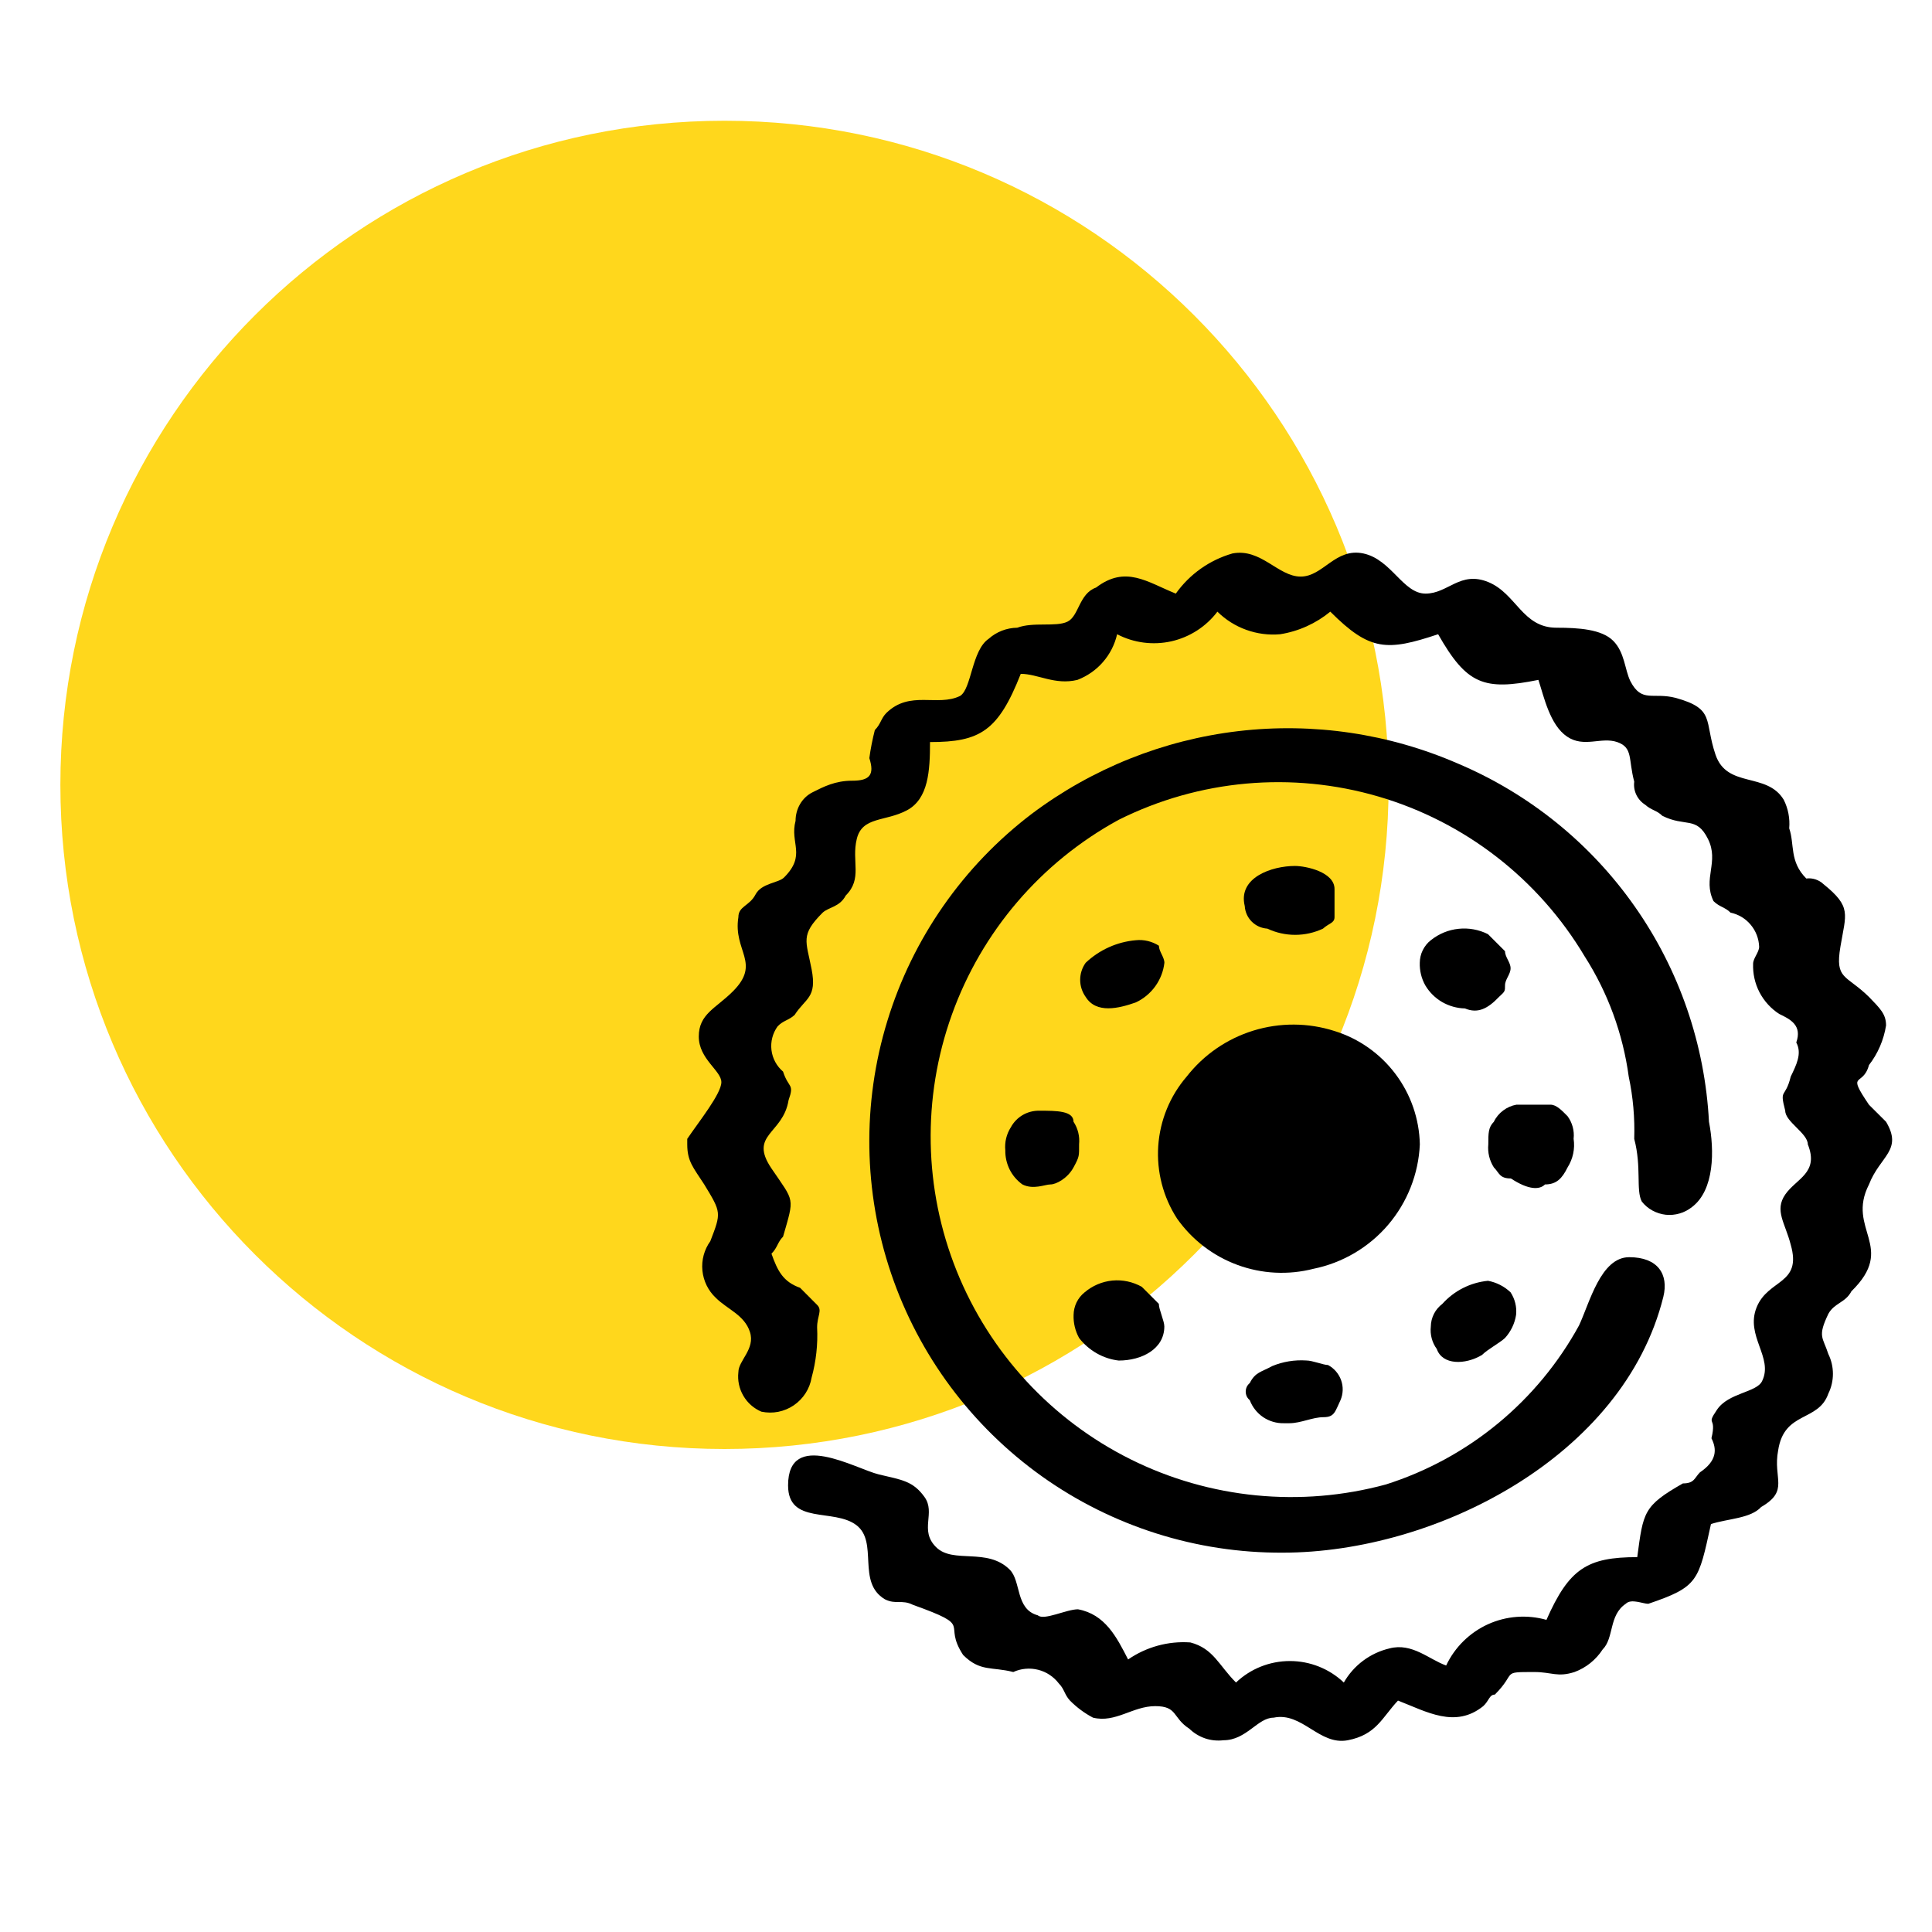 <svg width="32" height="32" viewBox="0 0 32 32" fill="none" xmlns="http://www.w3.org/2000/svg">
<g id="icon_6">
<g id="Group 30706">
<path id="Vector" d="M12 24C18.075 24 23 19.075 23 13C23 6.925 18.075 2 12 2C5.925 2 1 6.925 1 13C1 19.075 5.925 24 12 24Z" fill="#FFD71C"/>
<g id="Group 30696">
<path id="Vector_2" d="M30.956 19.619C31.139 19.145 31.521 19.054 31.239 18.58L30.956 18.298C30.574 17.733 30.856 18.015 30.956 17.641C31.104 17.45 31.201 17.224 31.239 16.985C31.239 16.794 31.139 16.703 30.956 16.512C30.574 16.138 30.391 16.229 30.483 15.681C30.574 15.132 30.674 15.024 30.2 14.642C30.163 14.607 30.118 14.581 30.069 14.565C30.02 14.549 29.968 14.544 29.918 14.551C29.635 14.268 29.727 13.986 29.635 13.72C29.649 13.557 29.618 13.393 29.544 13.246C29.261 12.781 28.605 13.064 28.414 12.499C28.223 11.934 28.414 11.743 27.758 11.56C27.375 11.46 27.193 11.651 27.002 11.278C26.91 11.086 26.91 10.804 26.719 10.613C26.528 10.422 26.146 10.397 25.78 10.397C25.215 10.397 25.116 9.832 24.651 9.641C24.185 9.45 23.986 9.832 23.612 9.832C23.238 9.832 23.047 9.267 22.582 9.167C22.117 9.068 21.917 9.55 21.543 9.55C21.169 9.55 20.887 9.076 20.413 9.167C20.034 9.276 19.703 9.511 19.475 9.832C19.001 9.641 18.644 9.358 18.154 9.732C17.871 9.832 17.871 10.206 17.68 10.297C17.489 10.389 17.115 10.297 16.849 10.397C16.675 10.399 16.506 10.464 16.376 10.58C16.093 10.771 16.093 11.411 15.902 11.527C15.528 11.71 15.072 11.427 14.681 11.809C14.59 11.901 14.59 11.992 14.49 12.092C14.451 12.245 14.42 12.4 14.399 12.557C14.49 12.839 14.399 12.931 14.116 12.931C13.834 12.931 13.643 13.03 13.46 13.122C13.277 13.213 13.177 13.404 13.177 13.595C13.078 13.969 13.36 14.16 12.986 14.534C12.895 14.626 12.612 14.626 12.513 14.817C12.413 15.008 12.23 15.008 12.23 15.191C12.139 15.755 12.612 15.947 12.139 16.42C11.856 16.703 11.574 16.794 11.574 17.168C11.574 17.542 11.948 17.733 11.948 17.924C11.948 18.115 11.574 18.58 11.383 18.863V18.954C11.383 19.236 11.482 19.336 11.665 19.619C11.948 20.084 11.948 20.084 11.765 20.558C11.664 20.698 11.617 20.871 11.634 21.044C11.651 21.217 11.73 21.378 11.856 21.496C12.047 21.687 12.33 21.779 12.421 22.061C12.513 22.344 12.23 22.535 12.23 22.726C12.214 22.862 12.243 23 12.312 23.118C12.38 23.236 12.486 23.329 12.612 23.382C12.704 23.401 12.799 23.402 12.891 23.384C12.983 23.365 13.07 23.329 13.148 23.276C13.225 23.223 13.291 23.156 13.342 23.077C13.393 22.998 13.427 22.91 13.443 22.817C13.517 22.547 13.548 22.266 13.534 21.986C13.534 21.795 13.626 21.704 13.534 21.613C13.443 21.521 13.344 21.422 13.252 21.33C12.97 21.23 12.878 21.048 12.778 20.765C12.878 20.666 12.878 20.574 12.97 20.483C13.161 19.818 13.161 19.918 12.778 19.353C12.396 18.788 12.97 18.788 13.061 18.223C13.161 17.941 13.061 18.032 12.97 17.749C12.864 17.659 12.795 17.532 12.778 17.393C12.761 17.255 12.797 17.115 12.878 17.002C12.97 16.902 13.061 16.902 13.161 16.811C13.344 16.528 13.534 16.528 13.443 16.055C13.352 15.581 13.252 15.49 13.626 15.116C13.726 15.024 13.908 15.024 14.008 14.833C14.291 14.551 14.1 14.268 14.191 13.895C14.282 13.521 14.664 13.612 15.022 13.421C15.379 13.23 15.404 12.765 15.404 12.291C16.235 12.291 16.534 12.108 16.907 11.161C17.19 11.161 17.473 11.352 17.846 11.261C18.009 11.198 18.155 11.097 18.269 10.965C18.384 10.833 18.464 10.675 18.503 10.505C18.779 10.649 19.098 10.69 19.402 10.622C19.706 10.553 19.976 10.379 20.164 10.131C20.3 10.265 20.463 10.368 20.642 10.432C20.822 10.497 21.013 10.522 21.203 10.505C21.508 10.457 21.795 10.327 22.034 10.131C22.69 10.787 22.972 10.787 23.82 10.505C24.293 11.336 24.576 11.444 25.481 11.261C25.573 11.543 25.672 12.009 25.955 12.2C26.237 12.391 26.52 12.2 26.786 12.291C27.051 12.383 26.968 12.574 27.068 12.947C27.058 13.022 27.071 13.098 27.103 13.165C27.136 13.233 27.187 13.29 27.251 13.33C27.351 13.421 27.442 13.421 27.533 13.512C27.915 13.704 28.098 13.512 28.289 13.895C28.48 14.277 28.198 14.551 28.381 14.925C28.48 15.024 28.572 15.024 28.663 15.116C28.794 15.144 28.912 15.214 28.997 15.317C29.083 15.419 29.132 15.547 29.137 15.681C29.137 15.772 29.037 15.872 29.037 15.963C29.031 16.127 29.067 16.29 29.143 16.436C29.219 16.581 29.331 16.705 29.469 16.794C29.66 16.885 29.851 16.985 29.752 17.267C29.851 17.45 29.752 17.641 29.66 17.832C29.569 18.206 29.469 18.015 29.569 18.397C29.569 18.58 29.943 18.771 29.943 18.954C30.134 19.428 29.752 19.519 29.569 19.785C29.386 20.051 29.569 20.258 29.66 20.616C29.851 21.28 29.286 21.18 29.095 21.654C28.904 22.128 29.378 22.485 29.186 22.875C29.095 23.066 28.63 23.066 28.439 23.349C28.248 23.631 28.439 23.44 28.347 23.822C28.439 24.005 28.439 24.196 28.156 24.387C28.065 24.479 28.065 24.57 27.874 24.57C27.218 24.944 27.218 25.044 27.118 25.791C26.287 25.791 25.988 25.983 25.614 26.83C25.293 26.739 24.949 26.765 24.645 26.903C24.341 27.042 24.095 27.284 23.953 27.586C23.67 27.486 23.388 27.204 23.014 27.303C22.856 27.34 22.707 27.41 22.577 27.507C22.447 27.604 22.338 27.727 22.258 27.868C22.017 27.639 21.697 27.512 21.365 27.512C21.032 27.512 20.712 27.639 20.472 27.868C20.189 27.586 20.098 27.303 19.716 27.204C19.35 27.178 18.987 27.278 18.685 27.486C18.494 27.112 18.303 26.738 17.855 26.655C17.663 26.655 17.29 26.846 17.19 26.755C16.816 26.655 16.916 26.19 16.725 25.999C16.351 25.625 15.786 25.908 15.504 25.625C15.221 25.343 15.504 25.06 15.312 24.794C15.121 24.529 14.939 24.512 14.556 24.421C14.174 24.329 13.053 23.665 13.053 24.603C13.053 25.26 13.809 24.977 14.183 25.26C14.556 25.542 14.183 26.207 14.656 26.489C14.839 26.581 14.939 26.489 15.121 26.581C16.16 26.954 15.595 26.863 15.952 27.411C16.235 27.694 16.426 27.602 16.783 27.694C16.912 27.635 17.057 27.622 17.195 27.657C17.332 27.691 17.453 27.772 17.539 27.885C17.63 27.976 17.63 28.068 17.722 28.167C17.834 28.28 17.963 28.376 18.104 28.45C18.478 28.541 18.76 28.259 19.134 28.259C19.508 28.259 19.416 28.45 19.699 28.633C19.773 28.705 19.862 28.759 19.96 28.793C20.058 28.826 20.161 28.836 20.264 28.824C20.646 28.824 20.829 28.45 21.095 28.45C21.568 28.35 21.851 28.915 22.324 28.824C22.798 28.732 22.889 28.45 23.155 28.167C23.629 28.35 24.102 28.633 24.567 28.259C24.667 28.167 24.667 28.068 24.759 28.068C25.132 27.694 24.85 27.694 25.415 27.694C25.697 27.694 25.797 27.785 26.079 27.694C26.271 27.623 26.434 27.491 26.545 27.32C26.736 27.129 26.644 26.755 26.927 26.564C27.018 26.473 27.209 26.564 27.301 26.564C28.131 26.282 28.131 26.19 28.339 25.243C28.622 25.152 28.995 25.152 29.17 24.961C29.643 24.686 29.361 24.495 29.452 24.022C29.552 23.366 30.117 23.557 30.283 23.083C30.333 22.981 30.359 22.869 30.359 22.755C30.359 22.641 30.333 22.529 30.283 22.427C30.192 22.144 30.1 22.144 30.283 21.762C30.383 21.579 30.566 21.579 30.665 21.388C31.421 20.649 30.574 20.366 30.956 19.619Z" fill="black"/>
<path id="Vector_3" d="M27.193 19.901C27.241 19.962 27.301 20.013 27.369 20.05C27.437 20.087 27.512 20.111 27.589 20.12C27.666 20.128 27.745 20.121 27.819 20.099C27.894 20.078 27.963 20.041 28.024 19.993C28.398 19.71 28.398 19.054 28.306 18.58C28.239 17.302 27.815 16.067 27.08 15.019C26.346 13.97 25.331 13.149 24.152 12.649C23.007 12.15 21.75 11.964 20.509 12.11C19.269 12.256 18.089 12.729 17.09 13.479C15.952 14.344 15.115 15.544 14.697 16.911C14.278 18.277 14.301 19.741 14.76 21.094C15.219 22.448 16.093 23.622 17.256 24.452C18.42 25.281 19.815 25.724 21.244 25.717C23.787 25.717 26.894 24.122 27.55 21.48C27.642 21.106 27.459 20.823 26.985 20.823C26.512 20.823 26.329 21.58 26.154 21.953C25.466 23.21 24.321 24.153 22.956 24.587C21.544 24.971 20.039 24.823 18.729 24.172C17.418 23.52 16.393 22.41 15.846 21.052C15.3 19.695 15.271 18.183 15.766 16.806C16.26 15.428 17.243 14.28 18.528 13.579C19.862 12.912 21.399 12.774 22.831 13.193C24.262 13.612 25.482 14.557 26.246 15.839C26.632 16.442 26.881 17.123 26.977 17.833C27.049 18.171 27.079 18.517 27.068 18.863C27.193 19.336 27.093 19.71 27.193 19.901Z" fill="black"/>
<path id="Vector_4" d="M25.59 19.618C25.781 19.618 25.873 19.519 25.964 19.336C26.053 19.195 26.089 19.027 26.064 18.862C26.079 18.73 26.043 18.596 25.964 18.488C25.873 18.397 25.781 18.297 25.682 18.297C25.582 18.297 25.308 18.297 25.117 18.297C25.037 18.311 24.961 18.345 24.896 18.394C24.831 18.443 24.778 18.506 24.743 18.58C24.651 18.671 24.651 18.771 24.651 18.954C24.638 19.088 24.67 19.222 24.743 19.336C24.834 19.427 24.834 19.519 25.025 19.519C25.316 19.71 25.499 19.71 25.59 19.618Z" fill="black"/>
<path id="Vector_5" d="M21.638 22.534C21.445 22.521 21.252 22.552 21.073 22.626C20.891 22.726 20.791 22.726 20.7 22.908C20.679 22.925 20.662 22.947 20.65 22.971C20.639 22.996 20.633 23.023 20.633 23.049C20.633 23.076 20.639 23.103 20.65 23.128C20.662 23.152 20.679 23.174 20.7 23.191C20.743 23.305 20.82 23.403 20.921 23.472C21.022 23.54 21.142 23.576 21.265 23.573H21.356C21.547 23.573 21.738 23.473 21.921 23.473C22.104 23.473 22.112 23.382 22.203 23.191C22.248 23.085 22.251 22.967 22.213 22.86C22.174 22.752 22.097 22.663 21.996 22.609C21.921 22.609 21.738 22.534 21.638 22.534Z" fill="black"/>
<path id="Vector_6" d="M21.913 15.381C22.013 15.29 22.104 15.29 22.104 15.19V14.725C22.104 14.443 21.631 14.343 21.448 14.343C21.066 14.343 20.501 14.534 20.617 15.007C20.623 15.105 20.664 15.196 20.733 15.265C20.802 15.334 20.894 15.375 20.991 15.381C21.135 15.449 21.293 15.484 21.452 15.484C21.611 15.484 21.769 15.449 21.913 15.381Z" fill="black"/>
<path id="Vector_7" d="M18.813 16.603C18.941 16.543 19.052 16.451 19.135 16.336C19.218 16.221 19.27 16.087 19.286 15.947C19.286 15.855 19.195 15.756 19.195 15.664C19.082 15.592 18.947 15.559 18.813 15.573C18.502 15.6 18.209 15.732 17.982 15.947C17.923 16.029 17.891 16.128 17.891 16.229C17.891 16.331 17.923 16.429 17.982 16.512C18.157 16.794 18.53 16.703 18.813 16.603Z" fill="black"/>
<path id="Vector_8" d="M24.829 16.511C24.928 16.42 24.928 16.42 24.928 16.32C24.928 16.221 25.02 16.138 25.02 16.038C25.02 15.938 24.928 15.855 24.928 15.755L24.646 15.473C24.495 15.397 24.326 15.366 24.158 15.384C23.99 15.401 23.831 15.467 23.699 15.573C23.642 15.617 23.597 15.674 23.565 15.739C23.533 15.803 23.517 15.874 23.516 15.947C23.512 16.077 23.543 16.206 23.607 16.32C23.675 16.435 23.771 16.53 23.886 16.597C24.001 16.663 24.131 16.7 24.264 16.703C24.48 16.794 24.646 16.703 24.829 16.511Z" fill="black"/>
<path id="Vector_9" d="M17.216 18.397C17.12 18.395 17.024 18.419 16.941 18.467C16.857 18.516 16.789 18.586 16.743 18.671C16.67 18.785 16.638 18.919 16.651 19.053C16.649 19.163 16.674 19.272 16.723 19.371C16.772 19.469 16.845 19.554 16.934 19.618C17.117 19.71 17.308 19.618 17.399 19.618C17.491 19.618 17.682 19.519 17.781 19.336C17.881 19.153 17.873 19.145 17.873 18.954C17.886 18.822 17.854 18.69 17.781 18.58C17.781 18.397 17.499 18.397 17.216 18.397Z" fill="black"/>
<path id="Vector_10" d="M18.529 22.535C18.912 22.535 19.285 22.344 19.285 21.97C19.285 21.879 19.194 21.688 19.194 21.596L18.912 21.314C18.763 21.23 18.593 21.194 18.424 21.21C18.254 21.227 18.094 21.295 17.965 21.405C17.908 21.45 17.863 21.507 17.831 21.572C17.8 21.636 17.783 21.707 17.782 21.779C17.777 21.912 17.809 22.044 17.873 22.161C17.952 22.264 18.051 22.35 18.163 22.414C18.276 22.479 18.401 22.52 18.529 22.535Z" fill="black"/>
<path id="Vector_11" d="M24.546 22.443C24.646 22.344 24.828 22.252 24.928 22.161C25.025 22.054 25.089 21.921 25.111 21.779C25.125 21.647 25.092 21.515 25.02 21.405C24.916 21.306 24.786 21.24 24.646 21.214C24.355 21.242 24.085 21.379 23.89 21.596C23.832 21.64 23.784 21.696 23.751 21.761C23.718 21.826 23.7 21.897 23.699 21.97C23.684 22.103 23.719 22.236 23.798 22.344C23.89 22.61 24.264 22.61 24.546 22.443Z" fill="black"/>
<path id="Vector_12" d="M23.517 18.954C23.508 18.533 23.367 18.125 23.113 17.788C22.86 17.451 22.507 17.202 22.104 17.077C21.668 16.937 21.198 16.935 20.76 17.07C20.322 17.205 19.936 17.471 19.654 17.833C19.377 18.155 19.213 18.558 19.184 18.982C19.156 19.406 19.265 19.827 19.496 20.184C19.744 20.535 20.093 20.803 20.496 20.951C20.9 21.1 21.339 21.122 21.756 21.015C22.237 20.917 22.672 20.661 22.991 20.288C23.31 19.914 23.495 19.445 23.517 18.954Z" fill="black"/>
</g>
</g>
</g>
</svg>
